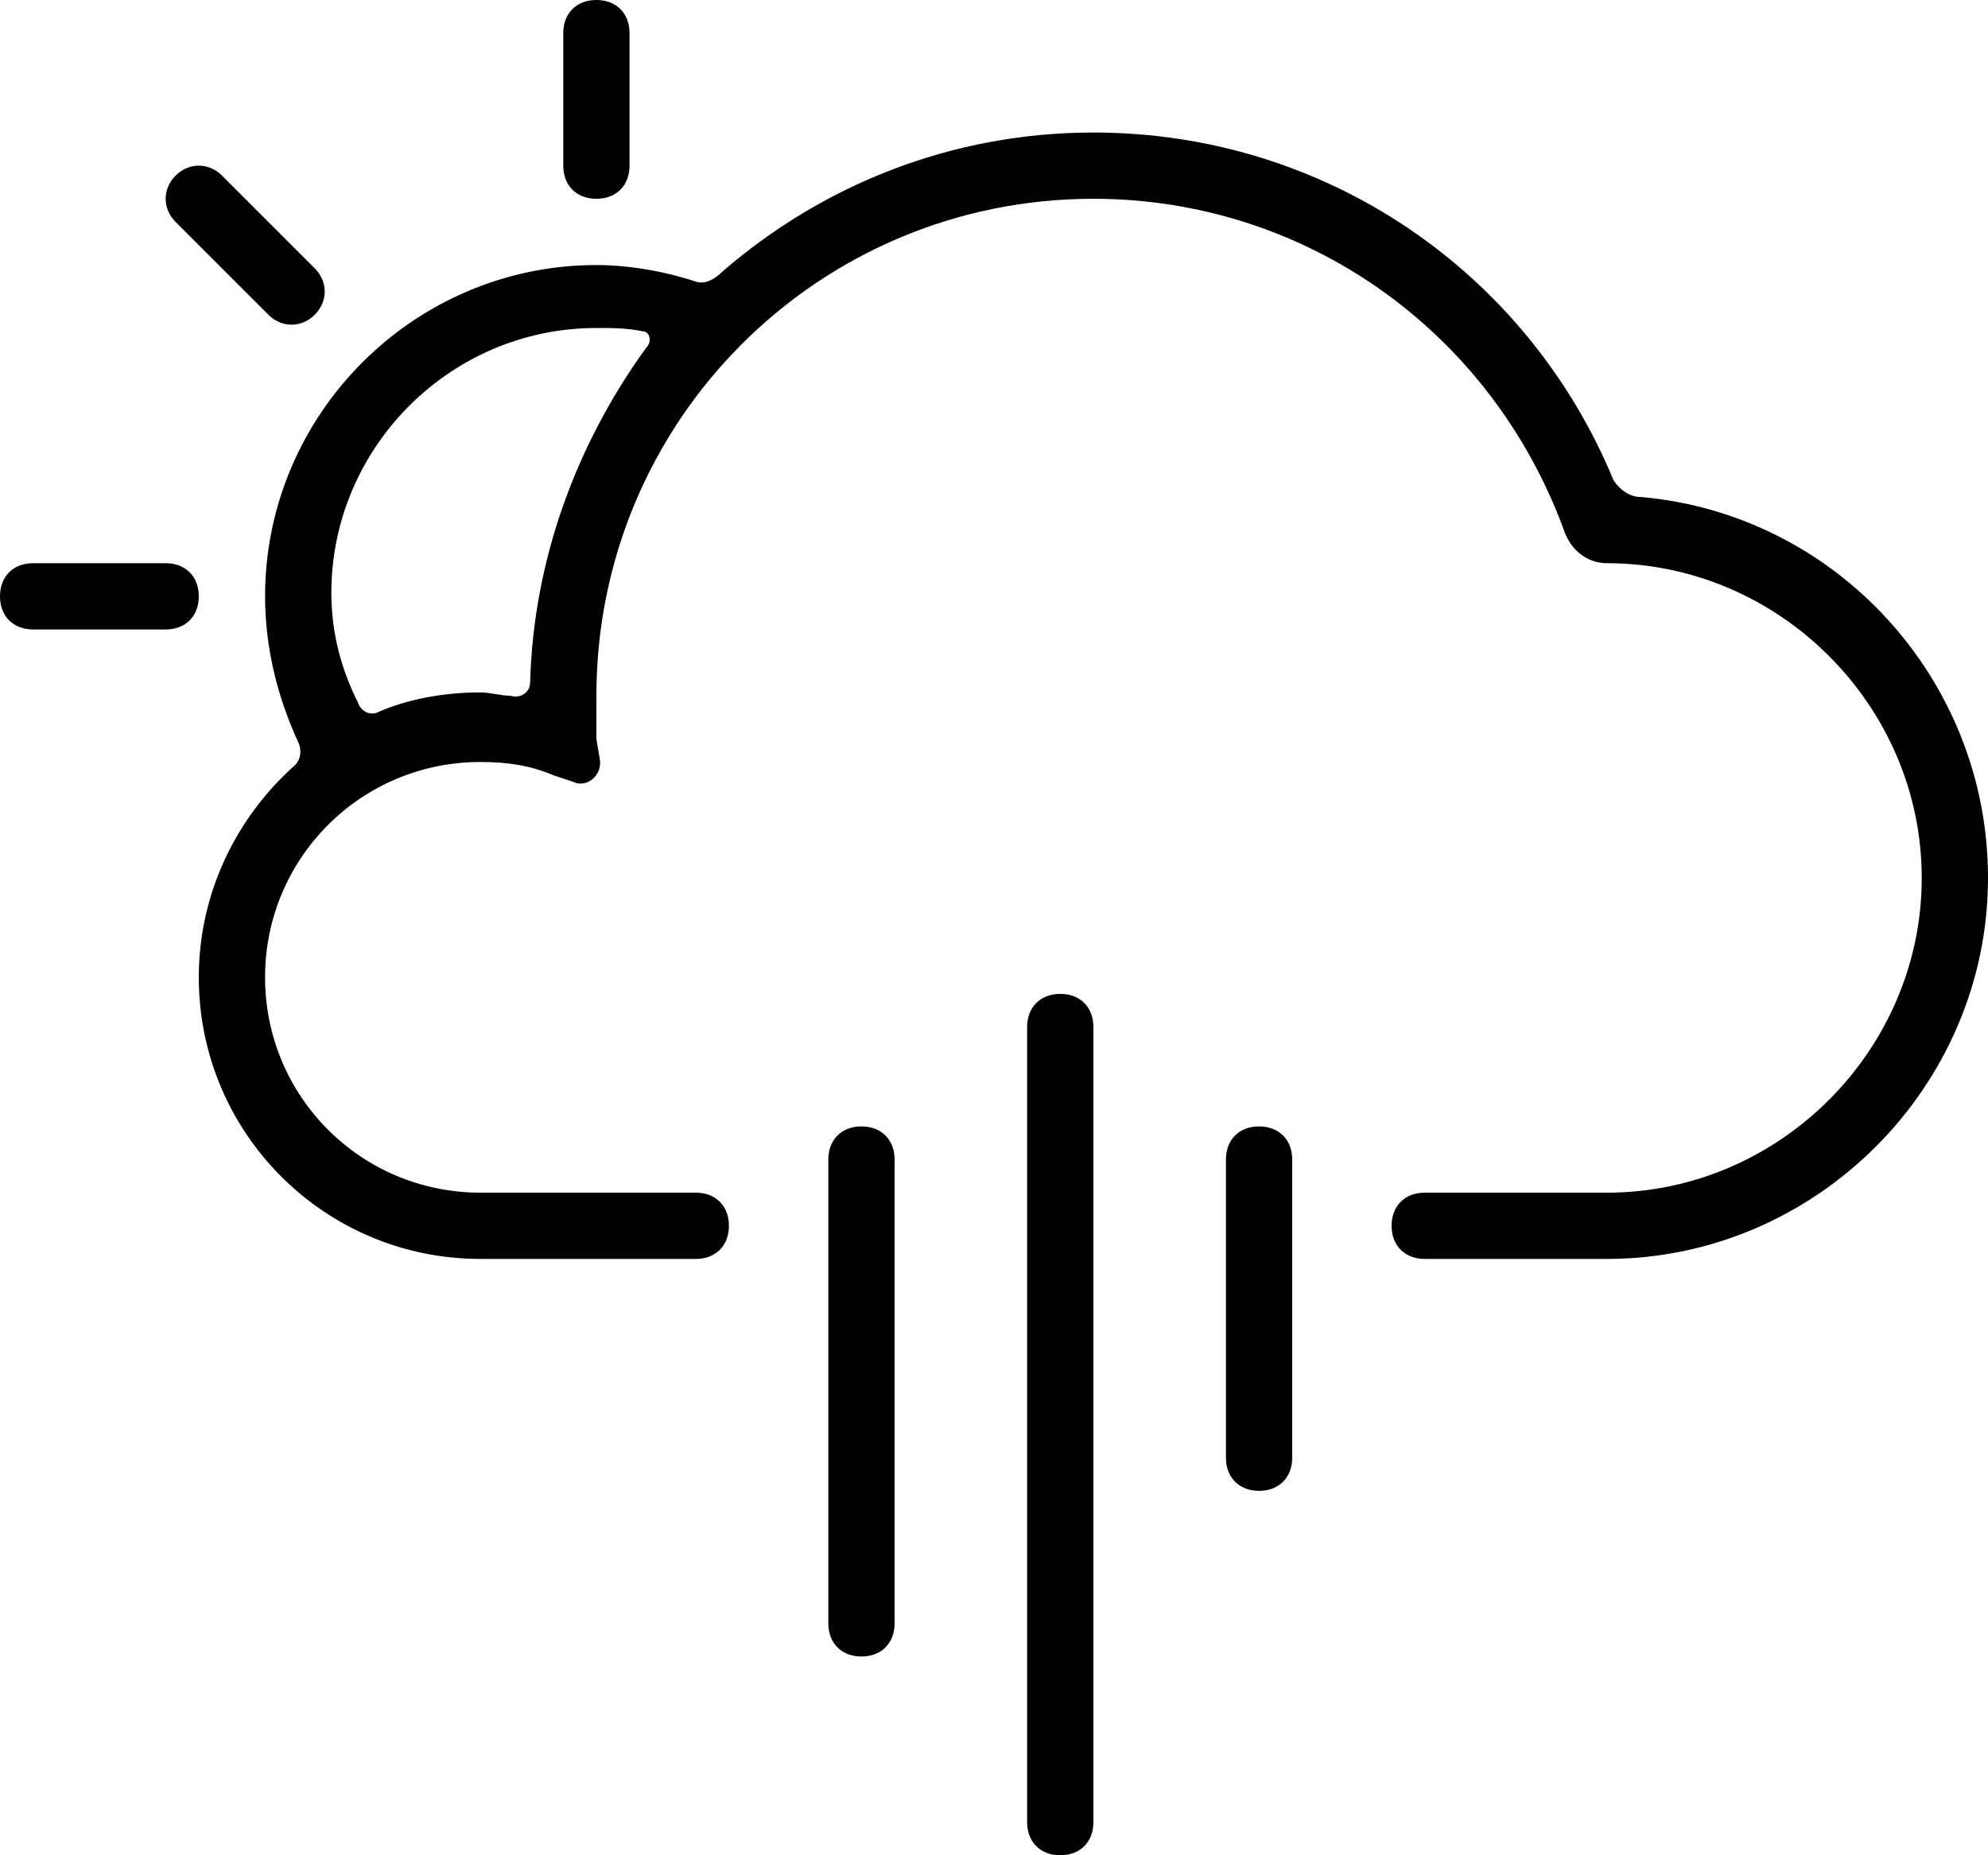 <svg xmlns="http://www.w3.org/2000/svg" viewBox="0 0 60 56"><path d="M31 55c0 .6.4 1 1 1s1-.4 1-1V31c0-.6-.4-1-1-1s-1 .4-1 1v24zm-6-6c0 .6.4 1 1 1s1-.4 1-1V35c0-.6-.4-1-1-1s-1 .4-1 1v14zm12-5c0 .6.4 1 1 1s1-.4 1-1v-9c0-.6-.4-1-1-1s-1 .4-1 1v9z"/><path d="M49.5 15c-.3 0-.6-.2-.8-.5C46.1 8.2 40 4 33 4c-4.3 0-8.2 1.6-11.2 4.2-.2.2-.5.4-.8.3-.9-.3-2-.5-3-.5-5.5 0-10 4.5-10 10 0 1.6.4 3.1 1 4.4.1.2.1.5-.1.7C7.1 24.7 6 27 6 29.5c0 4.7 3.8 8.5 8.5 8.5H21c.6 0 1-.4 1-1s-.4-1-1-1h-6.5C10.9 36 8 33.1 8 29.5s2.9-6.5 6.5-6.5c.8 0 1.5.1 2.2.4l.6.2c.4.2.9-.2.8-.7l-.1-.6V21c0-8.3 6.7-15 15-15 6.4 0 12 4 14.2 10 .2.6.7 1 1.3 1 5.2 0 9.5 4.3 9.5 9.5S53.7 36 48.5 36H43c-.6 0-1 .4-1 1s.4 1 1 1h5.5C54.8 38 60 32.8 60 26.5c0-6-4.6-11-10.5-11.5zM16 20.6c0 .3-.3.5-.6.4-.3 0-.6-.1-.9-.1-1.1 0-2.2.2-3.1.6-.2.1-.5 0-.6-.3-.5-1-.8-2.1-.8-3.3 0-4.4 3.6-8 8-8 .5 0 .9 0 1.4.1.2 0 .3.3.1.5-2.1 2.9-3.4 6.4-3.5 10.1zM19 1c0-.6-.4-1-1-1s-1 .4-1 1v4c0 .6.4 1 1 1s1-.4 1-1V1zM6 18c0-.6-.4-1-1-1H1c-.6 0-1 .4-1 1s.4 1 1 1h4c.6 0 1-.4 1-1zm3.5-8.5c.4-.4.4-1 0-1.4L6.7 5.3c-.4-.4-1-.4-1.4 0-.4.4-.4 1 0 1.4l2.8 2.8c.4.4 1 .4 1.4 0z"/></svg>